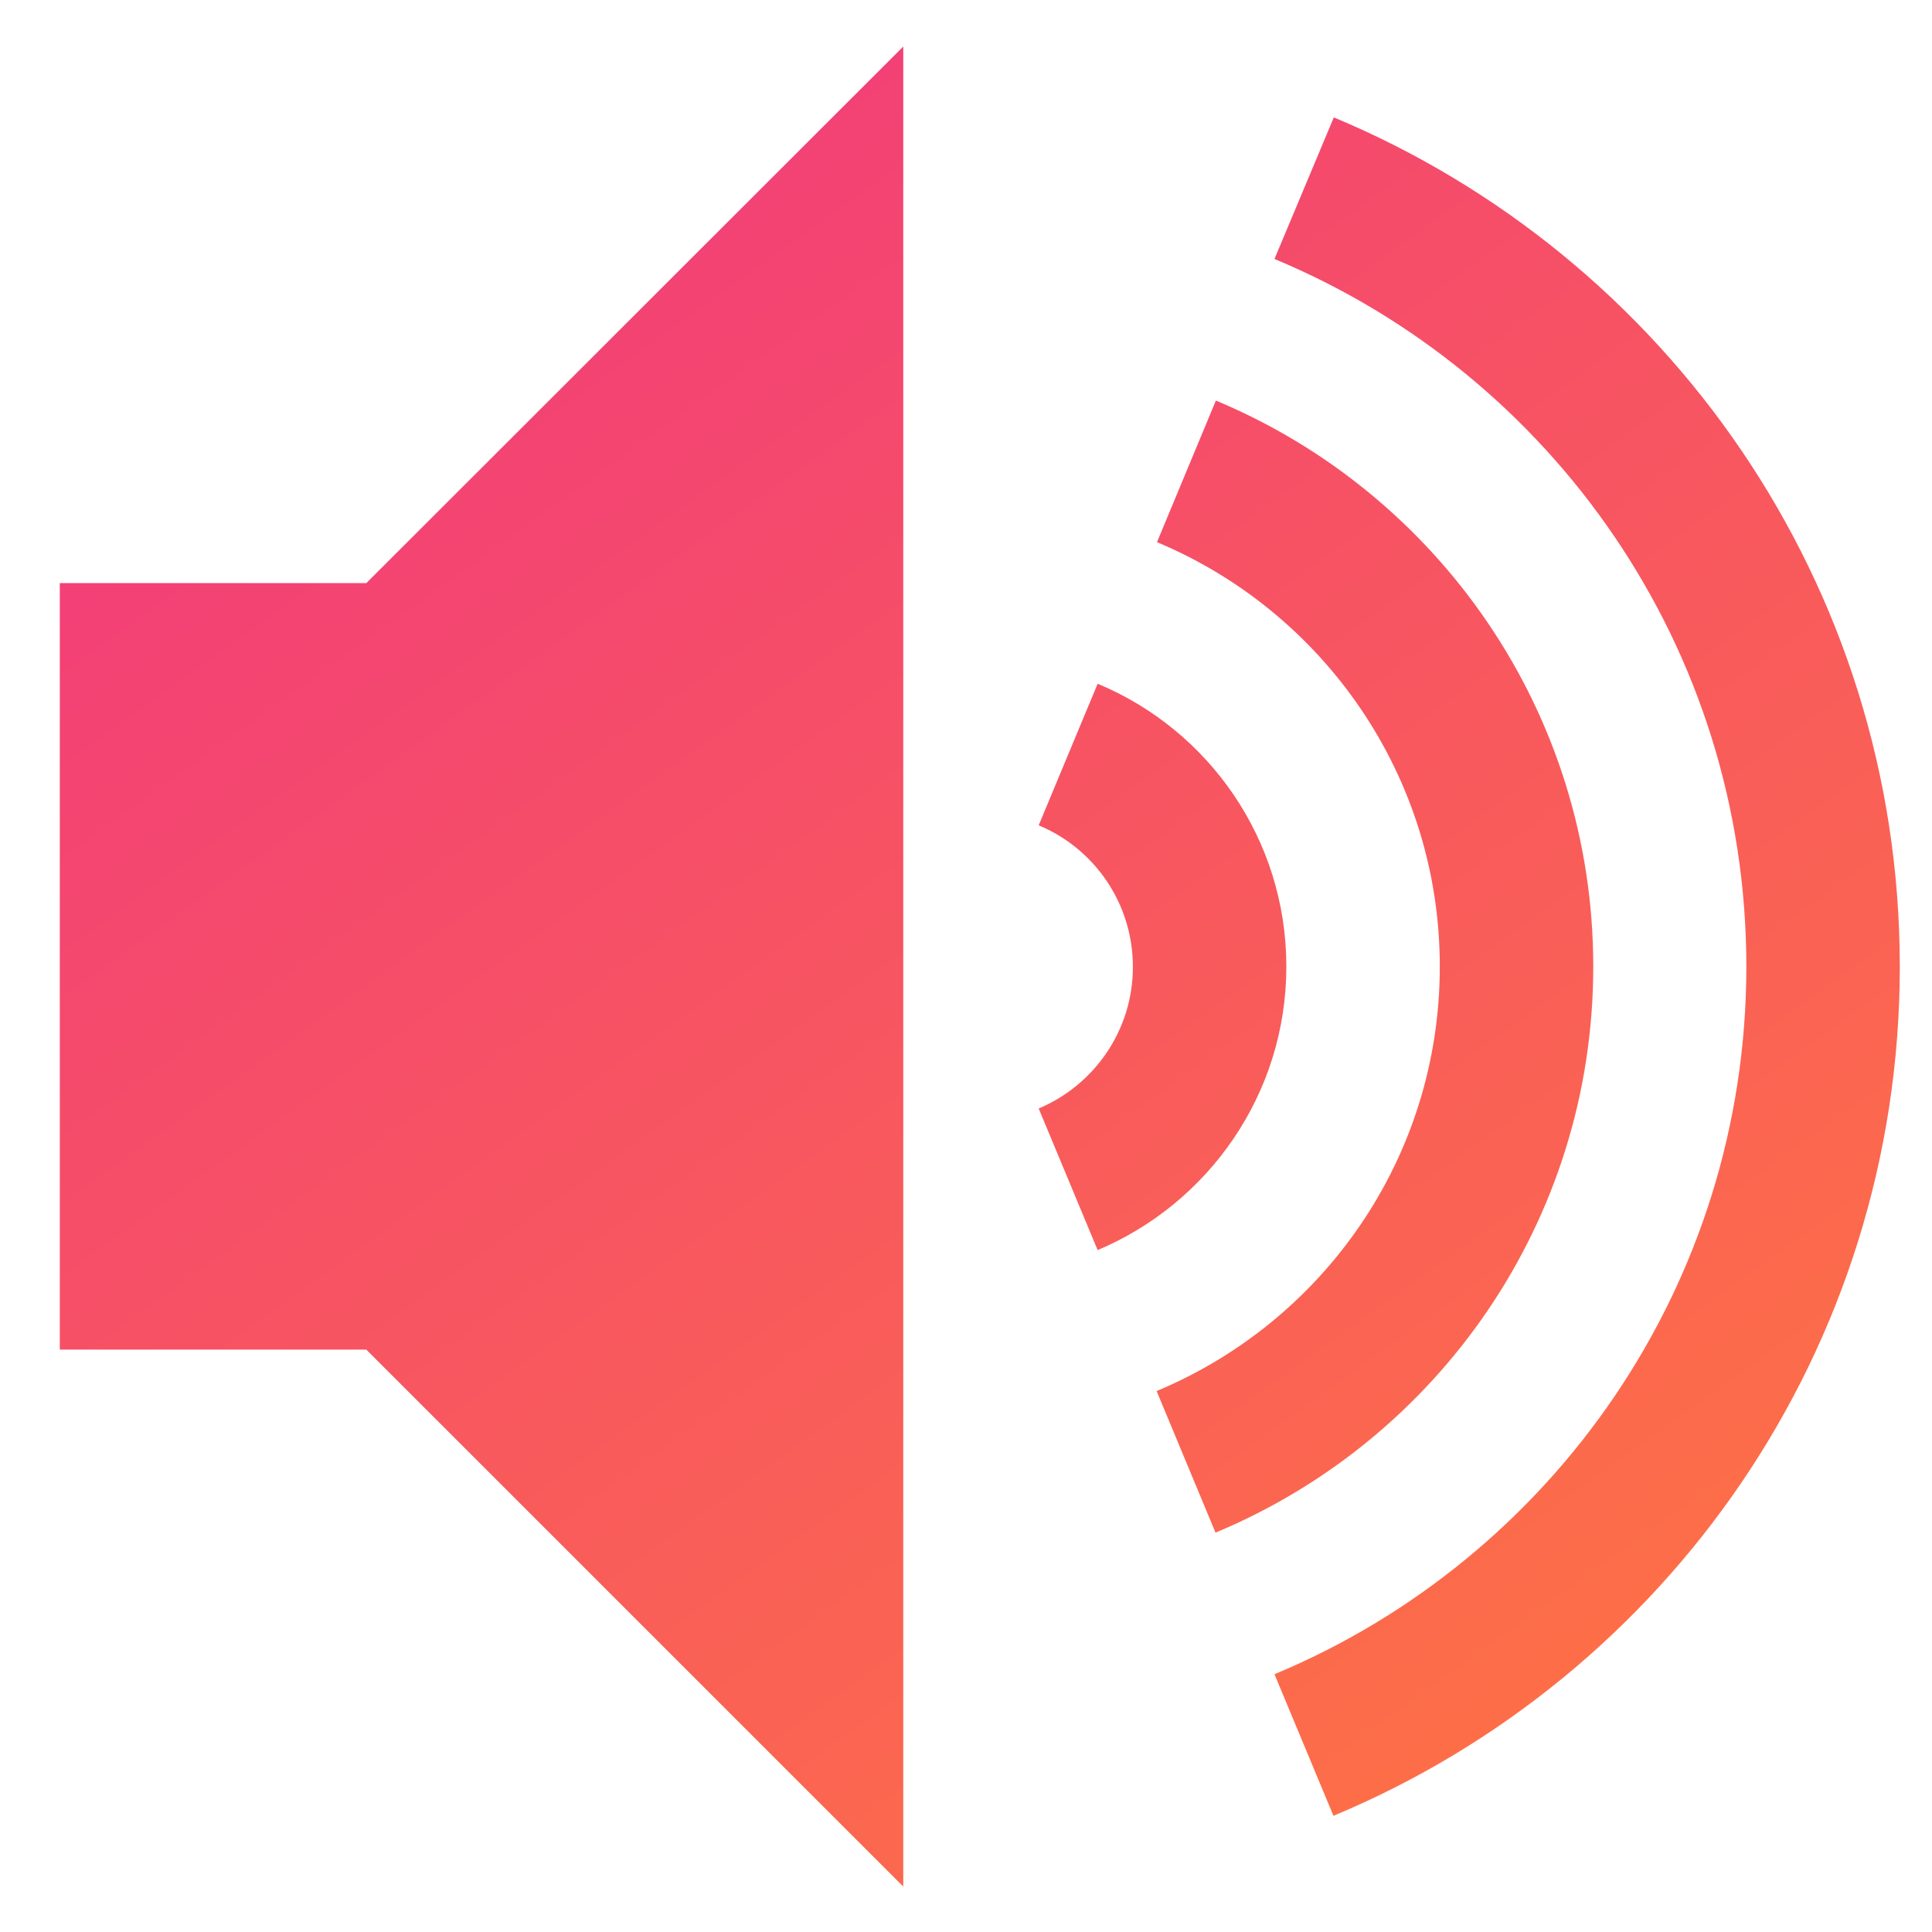 <svg width="21" height="21" viewBox="0 0 21 21" fill="none" xmlns="http://www.w3.org/2000/svg">
<path d="M17.318 10.506C17.318 7.733 15.623 5.358 13.216 4.354L12.576 5.893C14.38 6.647 15.65 8.428 15.65 10.506C15.65 12.588 14.38 14.366 12.572 15.12L13.212 16.659C15.623 15.655 17.318 13.28 17.318 10.506ZM13.982 10.506C13.982 9.12 13.134 7.932 11.931 7.432L11.29 8.971C11.892 9.221 12.314 9.815 12.314 10.51C12.314 11.202 11.892 11.795 11.29 12.049L11.931 13.588C13.134 13.081 13.982 11.893 13.982 10.506ZM14.498 1.276L13.853 2.815C16.865 4.069 18.982 7.038 18.982 10.506C18.982 13.971 16.865 16.944 13.853 18.198L14.494 19.737C18.111 18.229 20.65 14.666 20.65 10.506C20.65 6.346 18.111 2.784 14.498 1.276ZM0.65 6.338V14.67H3.982L9.818 20.506V0.506L3.982 6.338H0.65Z" fill="url(#paint0_linear_8_1439)"/>
<defs>
<linearGradient id="paint0_linear_8_1439" x1="0.65" y1="0.506" x2="16.9" y2="23.192" gradientUnits="userSpaceOnUse">
<stop stop-color="#E9277C"/>
<stop offset="0" stop-color="#F03482"/>
<stop offset="1" stop-color="#FF783E"/>
</linearGradient>
</defs>
</svg>
